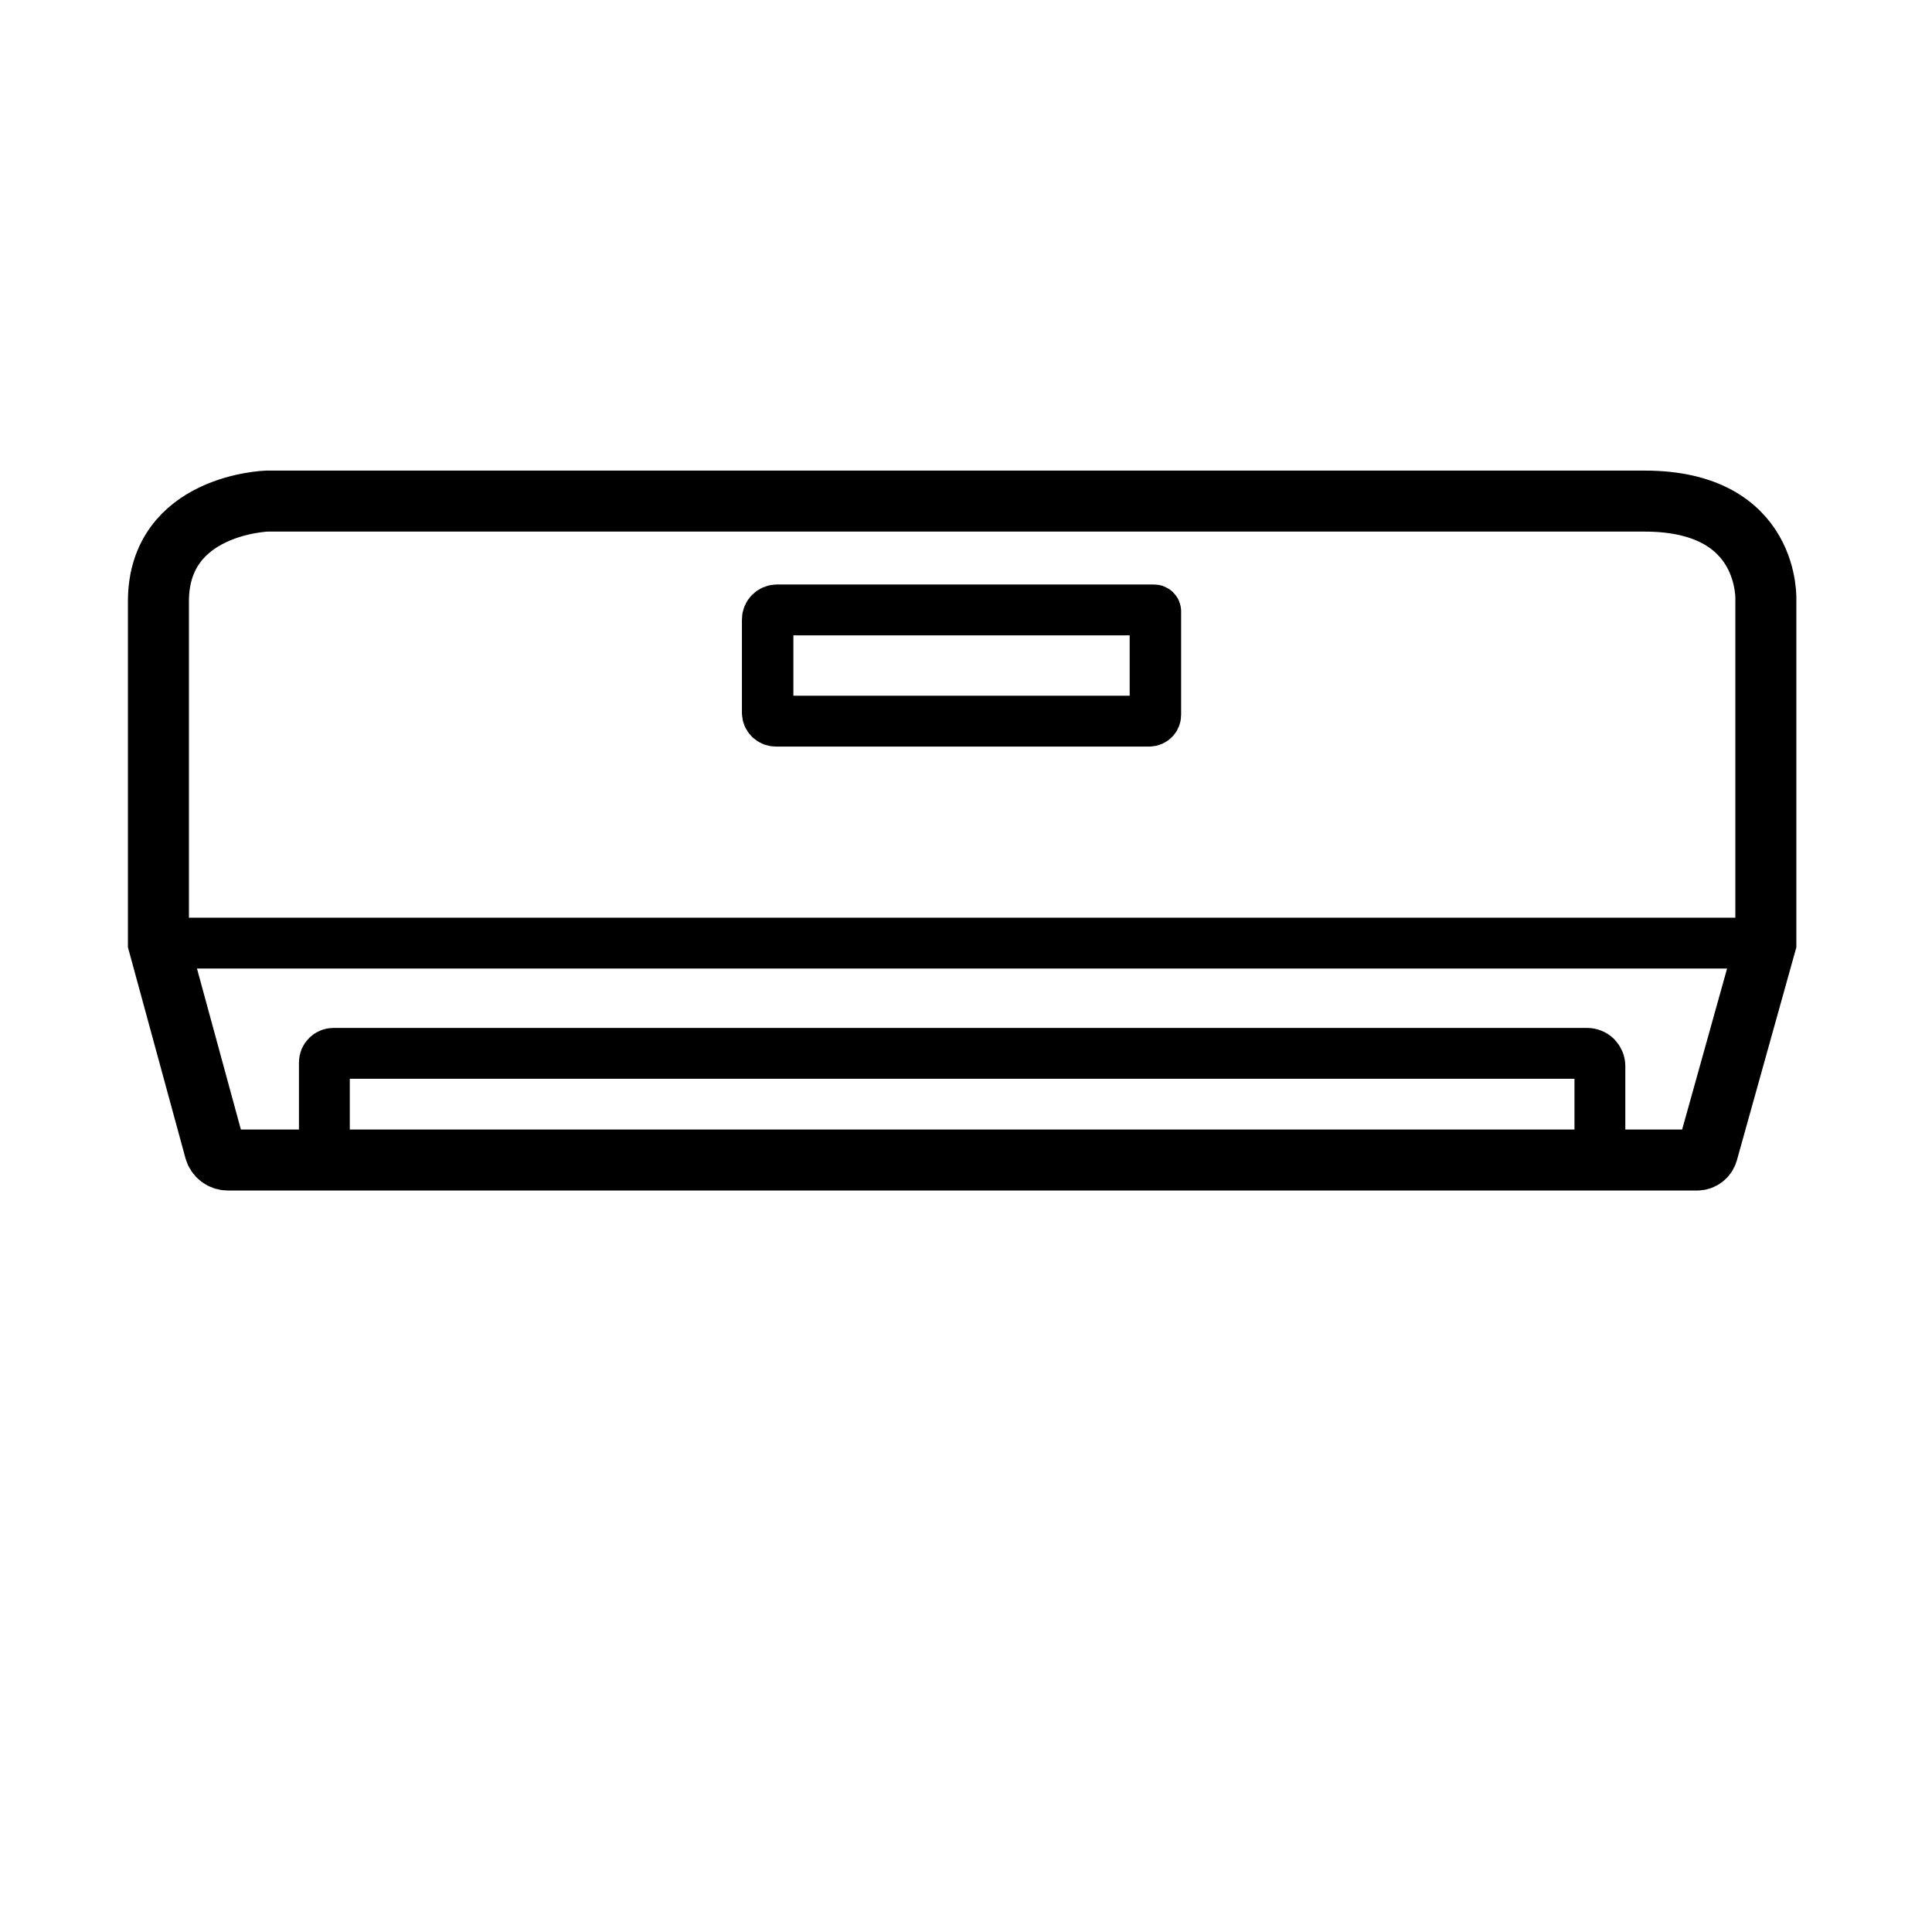 <svg xmlns="http://www.w3.org/2000/svg" xmlns:xlink="http://www.w3.org/1999/xlink" version="1.1" width="19" height="19" viewBox="0 0 19 19" xml:space="preserve">
<desc>Created with Fabric.js 5.3.0</desc>
  <defs>
</defs>
  <g transform="matrix(1 0 0 1 9.462 8.168)" id="zDaNVEJgzI_mCLa9uErn1"  >
<path style="stroke: rgb(0,0,0); stroke-width: 0.6; stroke-dasharray: none; stroke-linecap: butt; stroke-dashoffset: 0; stroke-linejoin: miter; stroke-miterlimit: 4; fill: rgb(255,255,255); fill-opacity: 0; fill-rule: nonzero; opacity: 1;"  transform=" translate(0, 0)" d="M 0.038 -3.24 L -6.837 -3.24 C -6.837 -3.24 -7.904 -3.208 -7.904 -2.254 C -7.904 -1.301 -7.904 1.107 -7.904 1.107 L -7.349 3.142 L -7.349 3.142 C -7.333 3.2 -7.281 3.24 -7.221 3.24 L 7.229 3.24 L 7.229 3.24 C 7.276 3.24 7.317 3.208 7.33 3.163 L 7.904 1.107 L 7.904 -2.254 C 7.904 -2.254 7.963 -3.24 6.713 -3.24 C 5.464 -3.24 0.038 -3.24 0.038 -3.24 z" stroke-linecap="round" />
</g>
  <g transform="matrix(1.012 0 0 1 9.456 6.545)" id="uJWs5AcPn9qY3Y8dcnX5c"  >
<path style="stroke: rgb(0,0,0); stroke-width: 0.5; stroke-dasharray: none; stroke-linecap: butt; stroke-dashoffset: 0; stroke-linejoin: miter; stroke-miterlimit: 4; fill: rgb(255,255,255); fill-opacity: 0; fill-rule: nonzero; opacity: 1;"  transform=" translate(0, 0)" d="M -0.021 -0.547 L -1.792 -0.547 L -1.792 -0.547 C -1.843 -0.547 -1.884 -0.505 -1.884 -0.453 L -1.884 0.465 L -1.884 0.465 C -1.884 0.51 -1.848 0.547 -1.804 0.547 L 1.823 0.547 L 1.823 0.547 C 1.857 0.547 1.884 0.519 1.884 0.485 L 1.884 -0.533 L 1.884 -0.533 C 1.884 -0.54 1.878 -0.547 1.87 -0.547 z" stroke-linecap="round" />
</g>
  <g transform="matrix(1 0 0 1 9.485 9.275)" id="If7raj81GJk8mkqGGXp8T"  >
<path style="stroke: rgb(0,0,0); stroke-width: 0.5; stroke-dasharray: none; stroke-linecap: butt; stroke-dashoffset: 0; stroke-linejoin: miter; stroke-miterlimit: 4; fill: rgb(255,255,255); fill-opacity: 0; fill-rule: nonzero; opacity: 1;"  transform=" translate(0, 0)" d="M -7.814 0 L 7.814 0" stroke-linecap="round" />
</g>
  <g transform="matrix(1 0 0 1 9.462 10.772)" id="LsSATtQi8p2yISIgjnGbQ"  >
<path style="stroke: rgb(0,0,0); stroke-width: 0.5; stroke-dasharray: none; stroke-linecap: butt; stroke-dashoffset: 0; stroke-linejoin: miter; stroke-miterlimit: 4; fill: rgb(255,255,255); fill-opacity: 0; fill-rule: nonzero; opacity: 1;"  transform=" translate(0, 0)" d="M -6.272 0.414 L -6.272 -0.324 C -6.272 -0.348 -6.262 -0.371 -6.245 -0.387 C -6.229 -0.404 -6.206 -0.413 -6.182 -0.413 L 6.146 -0.413 L 6.146 -0.413 C 6.179 -0.413 6.211 -0.4 6.235 -0.377 C 6.258 -0.353 6.272 -0.321 6.272 -0.288 L 6.272 0.414" stroke-linecap="round" />
</g>
</svg>
